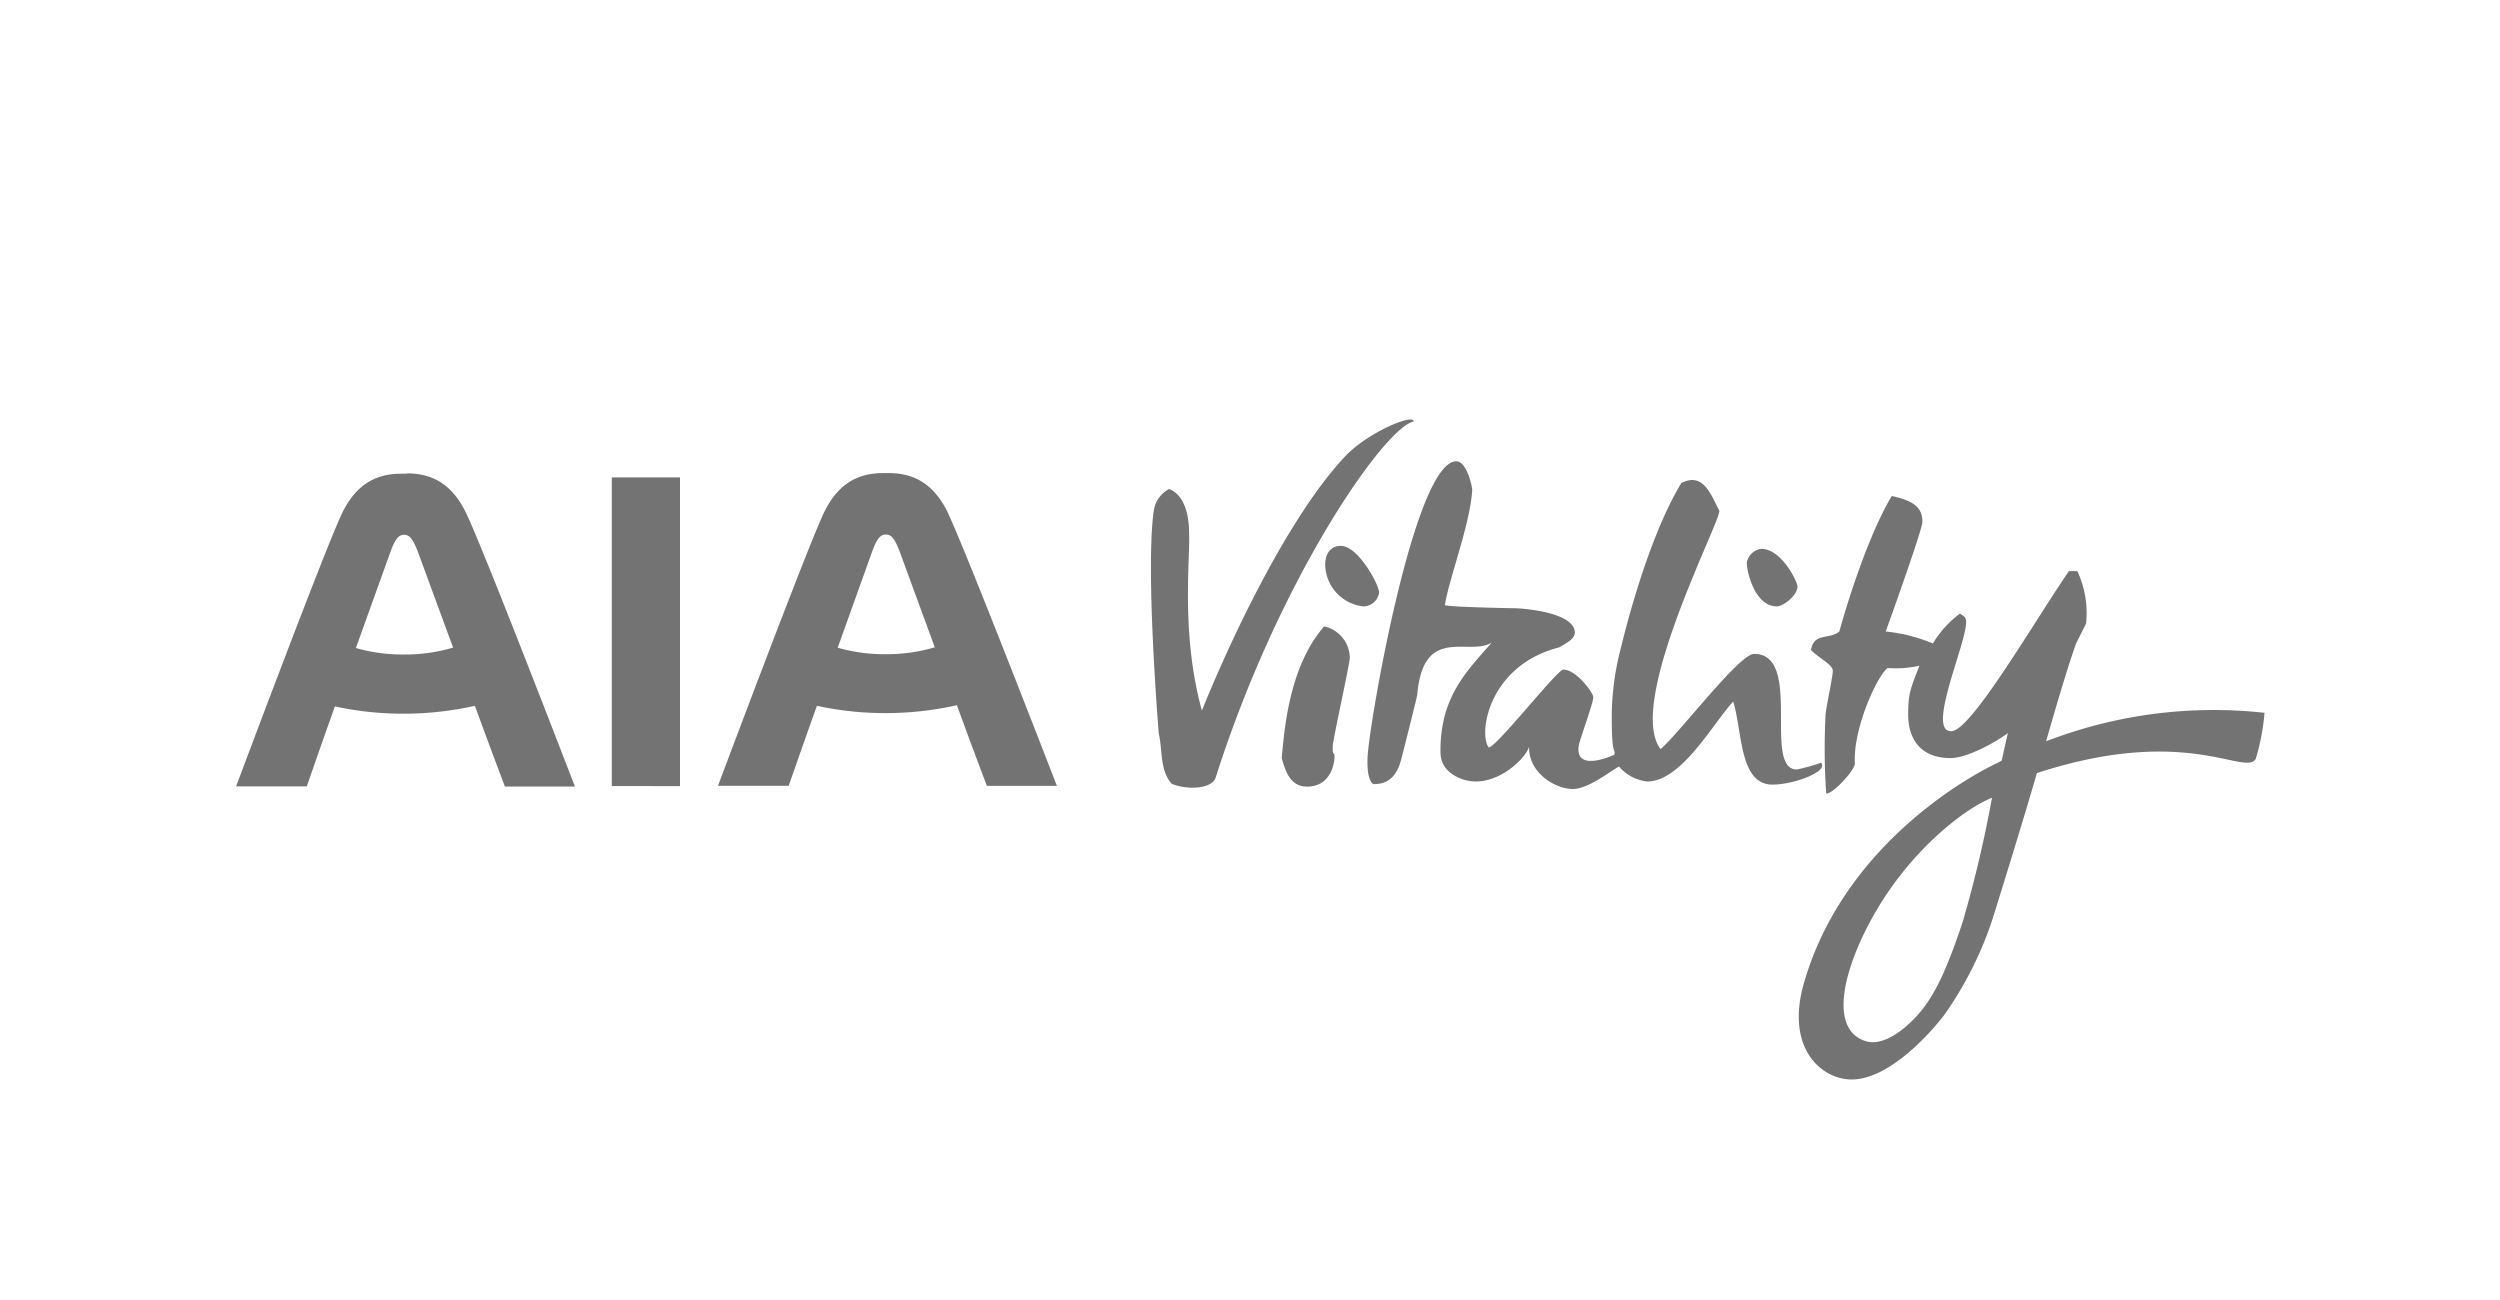 <svg xmlns="http://www.w3.org/2000/svg" viewBox="0 0 250 130"><defs><style>.cls-1{fill:#737373;}.cls-2{fill:none;}</style></defs><g id="Layer_2" data-name="Layer 2"><g id="logos"><path class="cls-1" d="M88.61,65.42a16.77,16.77,0,0,1-4.84-.65l3.45-9.63c.47-1.27.82-1.69,1.37-1.69s.88.42,1.37,1.68c.2.54,1.77,4.84,3.52,9.6a16.92,16.92,0,0,1-4.87.69m6.25-14c-1.38-2.94-3.37-4.12-6-4.11h-.56c-2.65,0-4.64,1.19-6,4.16-1.88,4.1-10.5,27.11-10.5,27.11h7.07s1.28-3.69,2.82-8a32.1,32.1,0,0,0,7,.73,32.46,32.46,0,0,0,7-.79c1.57,4.31,3,8.07,3,8.07h7S96.78,55.54,94.86,51.45m-54.42,14a16.9,16.9,0,0,1-4.85-.65l3.46-9.63c.47-1.27.81-1.69,1.36-1.69s.89.42,1.37,1.68l3.53,9.6a16.92,16.92,0,0,1-4.87.69m.24-18.08h-.57c-2.65,0-4.63,1.19-6,4.16-1.89,4.1-10.5,27.11-10.5,27.11h7.07s1.27-3.69,2.81-8a32.13,32.13,0,0,0,7,.73,32.46,32.46,0,0,0,7-.79c1.57,4.31,3,8.07,3,8.07h7S48.6,55.54,46.68,51.45c-1.37-2.94-3.36-4.12-6-4.11m20.5,31.27H68V47.74H61.18Z"/><path class="cls-1" d="M189.15,49.59c2,.46,3.09,1,3.09,2.61,0,.63-2.44,7.55-3.67,10.95a16.39,16.39,0,0,1,4.72,1.2,10.16,10.16,0,0,1,2.72-3c.32.29.6.25.6.88,0,2.15-3.9,10.79-1.57,10.88,1.82.39,8.19-10.64,11.85-16h.84a9.92,9.92,0,0,1,.88,5.23c-.36.75-.71,1.42-1,2-.79,2.22-1.87,5.83-3,9.79a46.52,46.52,0,0,1,21.84-2.85,21.83,21.83,0,0,1-.88,4.62c-1.1,1.74-6.93-3.48-21.88,1.41-1.55,5.33-3.25,10.76-4.25,14a35.91,35.91,0,0,1-5.05,10.23c-1.31,1.72-6,7.08-10,6.34-2.78-.47-5.72-3.56-4-9.56,4.39-15.28,19.3-22,19.3-22l.48-.25c.2-.92.4-1.85.62-2.76-1.84,1.33-4.37,2.5-5.72,2.5-2.77,0-4.25-1.63-4.25-4.38,0-2.1.22-2.51,1.12-4.86a10.62,10.62,0,0,1-3.17.23c-1,.68-3.5,6.07-3.28,9.54,0,.71-2.32,3.17-2.87,3a66.08,66.08,0,0,1-.07-7.75c0-.62.73-3.88.73-4.51s-1.42-1.28-2.18-2.08c.3-1.78,1.83-1,2.84-1.86.14-.56,2.48-8.95,5.25-13.56m10,30.2c-2.79,1.13-7.34,4.78-10.7,9.9-3.82,5.84-6.07,13.21-1.87,14.45,1.38.41,3.24-.58,5-2.47s3-4.52,4.64-9.44a122.35,122.35,0,0,0,2.94-12.44M141.41,42.15c-2.72.32-13.42,15.41-19.85,35.63-.44,1.19-3,1.19-4.38.6-1.21-1.32-.91-3.35-1.3-5,0,0-1.36-16.42-.5-22.32a2.92,2.92,0,0,1,1.53-2.16c1.86.73,2,3.4,2,4.49.12,2.44-.84,10,1.28,17.67,2.7-6.71,8.53-19.27,14.32-25.42,2.18-2.33,6.77-4.3,6.85-3.51M134.1,54.59c1.7,0,3.81,3.86,3.81,4.67a1.61,1.61,0,0,1-1.58,1.38,4.28,4.28,0,0,1-3.81-4.17c0-1,.46-1.88,1.58-1.88m42,.29c2.1,0,3.65,3.35,3.65,3.76,0,.9-1.43,2-2.07,2-2.15,0-3-3.35-3-4.38a1.71,1.71,0,0,1,1.46-1.38m-43.72,7.76a3.26,3.26,0,0,1,2.56,3.13c0,.63-1.71,8.26-1.71,8.89s0,.54.13.75c.15-.21.18,3.25-2.68,3.25-1.52,0-2.09-1.16-2.55-2.87.24-2.27.6-9,4.25-13.15m35.71-14.33c2.22-1.16,3,1.24,3.79,2.75.37.67-9.42,19.24-5.86,23.85,1.89-1.6,7.86-9.52,9.35-9.52,4.93,0,.81,11.56,4.28,11.56a21.11,21.11,0,0,0,2.42-.67c.77.87-2.73,2.18-4.86,2.18-3.34,0-3-5.33-3.93-8.31-2,2.16-5.17,8-8.6,8a4.32,4.32,0,0,1-2.82-1.5c-.72.36-3.05,2.25-4.6,2.25-1.82,0-4.49-1.66-4.39-4.26-.17.92-2.57,3.5-5.33,3.51-1.28,0-3.5-.78-3.53-2.88-.08-5.56,2.66-8.19,5.12-11-2.34,1.38-6.85-1.81-7.45,5.23,0,.1-1.05,4.32-1.56,6.29-.22.85-.71,2.68-2.84,2.62-.64-.5-.59-2.12-.56-2.74.17-3.38,4.68-29.54,8.87-29.54,1.07,0,1.6,2.57,1.59,2.88-.18,3.32-2.34,8.93-2.73,11.5.21.18,6.27.31,6.88.31s6,.32,6.11,2.4c0,.62-.58.95-1.57,1.52-7,1.79-8.09,8.52-7.05,10,.66.14,6.86-7.78,7.47-7.78,1.31,0,3,2.34,3,2.75,0,.63-1.37,4.26-1.46,4.88-.39,2.74,3.55.89,3.55.89.2-.67-.27.43-.24-3.83V71.1a27.88,27.88,0,0,1,.95-6.47c.17-.69,2.52-10.59,6-16.32"/><rect class="cls-2" width="250" height="130"/></g></g></svg>